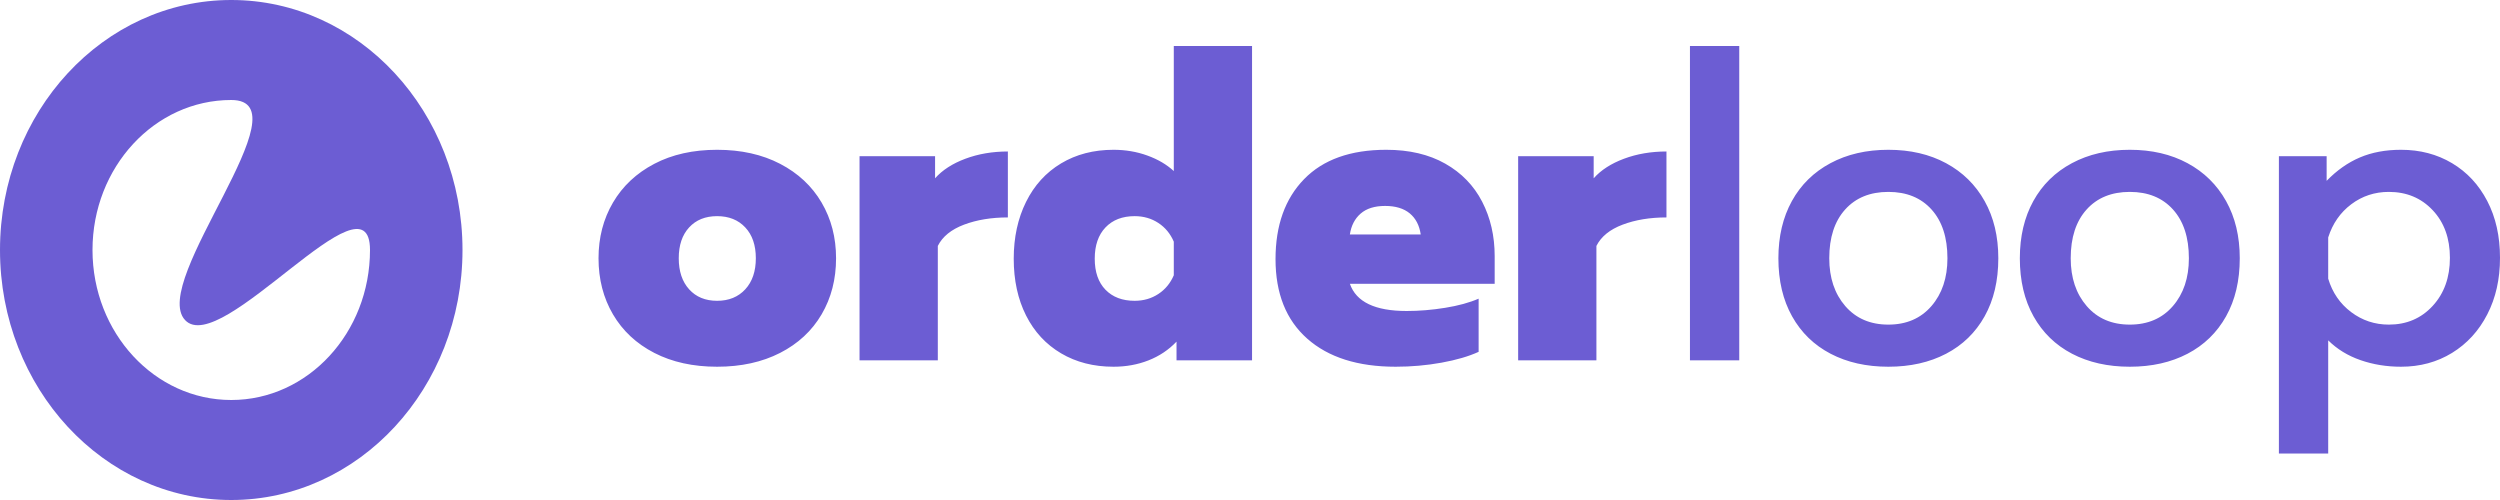 <svg width="200" height="40" viewBox="0 0 200 40" fill="#6C5DD3" xmlns="http://www.w3.org/2000/svg">
<g clip-path="url(#clip0_403_3215)">
<path d="M18.5 0C28.717 0 37 8.954 37 20C37 31.046 28.717 40 18.5 40C8.283 40 0 31.046 0 20C0 8.954 8.283 0 18.5 0ZM18.5 8C12.37 8 7.4 13.373 7.4 20C7.4 26.627 12.37 32 18.5 32C24.63 32 29.6 26.627 29.6 20C29.6 13.373 17.662 28.694 14.8 25.6C11.938 22.506 24.63 8 18.5 8Z"/>
<path d="M57.368 29.338C55.448 29.338 53.773 28.969 52.343 28.232C50.914 27.495 49.813 26.468 49.04 25.152C48.268 23.837 47.882 22.339 47.882 20.661C47.882 19.005 48.268 17.519 49.04 16.203C49.813 14.887 50.914 13.855 52.343 13.106C53.773 12.357 55.448 11.983 57.368 11.983C59.288 11.983 60.968 12.357 62.408 13.106C63.848 13.855 64.954 14.887 65.727 16.203C66.499 17.519 66.885 19.005 66.885 20.661C66.885 22.339 66.499 23.837 65.727 25.152C64.954 26.468 63.848 27.495 62.408 28.232C60.968 28.969 59.288 29.338 57.368 29.338ZM57.368 24.064C58.307 24.064 59.059 23.757 59.622 23.145C60.185 22.532 60.467 21.704 60.467 20.661C60.467 19.617 60.185 18.795 59.622 18.194C59.059 17.592 58.307 17.292 57.368 17.292C56.429 17.292 55.683 17.592 55.13 18.194C54.576 18.795 54.3 19.617 54.3 20.661C54.3 21.704 54.576 22.532 55.13 23.145C55.683 23.757 56.429 24.064 57.368 24.064ZM68.763 12.494H74.806V14.263C75.39 13.605 76.199 13.083 77.232 12.698C78.265 12.312 79.397 12.119 80.629 12.119V17.394C79.314 17.394 78.145 17.587 77.122 17.972C76.1 18.358 75.4 18.925 75.025 19.674V28.828H68.763V12.494ZM89.081 29.338C87.495 29.338 86.097 28.981 84.886 28.266C83.676 27.552 82.742 26.542 82.084 25.238C81.427 23.933 81.098 22.419 81.098 20.695C81.098 18.993 81.427 17.479 82.084 16.152C82.742 14.825 83.676 13.798 84.886 13.072C86.097 12.346 87.495 11.983 89.081 11.983C90.041 11.983 90.944 12.136 91.789 12.443C92.635 12.749 93.339 13.163 93.903 13.685V3.68H100.164V28.828H94.122V27.33C93.496 27.988 92.749 28.487 91.883 28.828C91.017 29.168 90.083 29.338 89.081 29.338ZM90.772 24.064C91.481 24.064 92.113 23.882 92.666 23.519C93.219 23.156 93.631 22.657 93.903 22.022V19.333C93.631 18.698 93.219 18.199 92.666 17.836C92.113 17.473 91.481 17.292 90.772 17.292C89.791 17.292 89.013 17.592 88.439 18.194C87.866 18.795 87.579 19.628 87.579 20.695C87.579 21.761 87.866 22.589 88.439 23.179C89.013 23.769 89.791 24.064 90.772 24.064ZM111.653 29.338C108.627 29.338 106.269 28.589 104.578 27.092C102.887 25.595 102.042 23.474 102.042 20.729C102.042 18.029 102.804 15.896 104.328 14.331C105.851 12.766 108.043 11.983 110.902 11.983C112.739 11.983 114.309 12.352 115.614 13.089C116.918 13.826 117.904 14.842 118.572 16.135C119.24 17.428 119.574 18.88 119.574 20.49V22.702H107.99C108.491 24.154 110.004 24.88 112.53 24.88C113.532 24.88 114.56 24.795 115.614 24.625C116.667 24.455 117.56 24.211 118.29 23.893V28.147C117.497 28.51 116.506 28.799 115.316 29.015C114.126 29.23 112.906 29.338 111.653 29.338ZM113.657 18.755C113.552 18.029 113.26 17.468 112.78 17.07C112.3 16.674 111.643 16.475 110.808 16.475C109.973 16.475 109.321 16.679 108.851 17.087C108.382 17.496 108.095 18.052 107.99 18.755H113.657ZM121.452 12.494H127.494V14.263C128.079 13.605 128.887 13.083 129.921 12.698C130.954 12.312 132.086 12.119 133.317 12.119V17.394C132.002 17.394 130.834 17.587 129.811 17.972C128.788 18.358 128.089 18.925 127.713 19.674V28.828H121.452V12.494ZM135.196 3.68H139.14V28.828H135.196V3.68ZM151.068 29.338C149.315 29.338 147.776 28.992 146.45 28.3C145.125 27.608 144.097 26.61 143.367 25.306C142.636 24.001 142.271 22.453 142.271 20.661C142.271 18.914 142.631 17.388 143.351 16.084C144.071 14.779 145.099 13.77 146.435 13.055C147.77 12.34 149.315 11.983 151.068 11.983C152.821 11.983 154.36 12.34 155.686 13.055C157.011 13.77 158.039 14.779 158.769 16.084C159.5 17.388 159.865 18.914 159.865 20.661C159.865 22.453 159.5 24.001 158.769 25.306C158.039 26.61 157.011 27.608 155.686 28.3C154.36 28.992 152.821 29.338 151.068 29.338ZM151.068 25.969C152.508 25.969 153.656 25.476 154.512 24.489C155.367 23.502 155.795 22.226 155.795 20.661C155.795 19.005 155.373 17.706 154.527 16.764C153.682 15.823 152.529 15.352 151.068 15.352C149.607 15.352 148.454 15.823 147.609 16.764C146.763 17.706 146.341 19.005 146.341 20.661C146.341 22.226 146.769 23.502 147.624 24.489C148.48 25.476 149.628 25.969 151.068 25.969ZM170.384 29.338C168.631 29.338 167.092 28.992 165.766 28.3C164.441 27.608 163.413 26.61 162.683 25.306C161.952 24.001 161.587 22.453 161.587 20.661C161.587 18.914 161.947 17.388 162.667 16.084C163.387 14.779 164.415 13.77 165.751 13.055C167.086 12.34 168.631 11.983 170.384 11.983C172.137 11.983 173.676 12.34 175.002 13.055C176.327 13.77 177.355 14.779 178.085 16.084C178.816 17.388 179.181 18.914 179.181 20.661C179.181 22.453 178.816 24.001 178.085 25.306C177.355 26.61 176.327 27.608 175.002 28.3C173.676 28.992 172.137 29.338 170.384 29.338ZM170.384 25.969C171.824 25.969 172.972 25.476 173.828 24.489C174.683 23.502 175.111 22.226 175.111 20.661C175.111 19.005 174.689 17.706 173.843 16.764C172.998 15.823 171.845 15.352 170.384 15.352C168.923 15.352 167.77 15.823 166.925 16.764C166.079 17.706 165.657 19.005 165.657 20.661C165.657 22.226 166.085 23.502 166.94 24.489C167.796 25.476 168.944 25.969 170.384 25.969ZM182.312 12.494H186.131V14.467C186.945 13.628 187.832 13.004 188.792 12.596C189.752 12.187 190.848 11.983 192.079 11.983C193.603 11.983 194.965 12.34 196.165 13.055C197.365 13.77 198.304 14.779 198.982 16.084C199.661 17.388 200 18.902 200 20.627C200 22.328 199.661 23.837 198.982 25.152C198.304 26.468 197.365 27.495 196.165 28.232C194.965 28.969 193.603 29.338 192.079 29.338C190.932 29.338 189.851 29.162 188.839 28.811C187.827 28.459 186.966 27.931 186.256 27.228V36.28H182.312V12.494ZM191.109 25.969C192.528 25.969 193.697 25.47 194.615 24.472C195.534 23.474 195.993 22.192 195.993 20.627C195.993 19.061 195.534 17.791 194.615 16.815C193.697 15.84 192.528 15.352 191.109 15.352C189.982 15.352 188.98 15.681 188.104 16.339C187.227 16.997 186.611 17.881 186.256 18.993V22.294C186.59 23.406 187.201 24.296 188.088 24.965C188.975 25.634 189.982 25.969 191.109 25.969Z"/>
</g>
<defs>
<clipPath id="clip0_403_3215">
<rect width="200" height="40" fill="white"/>
</clipPath>
</defs>
</svg>
